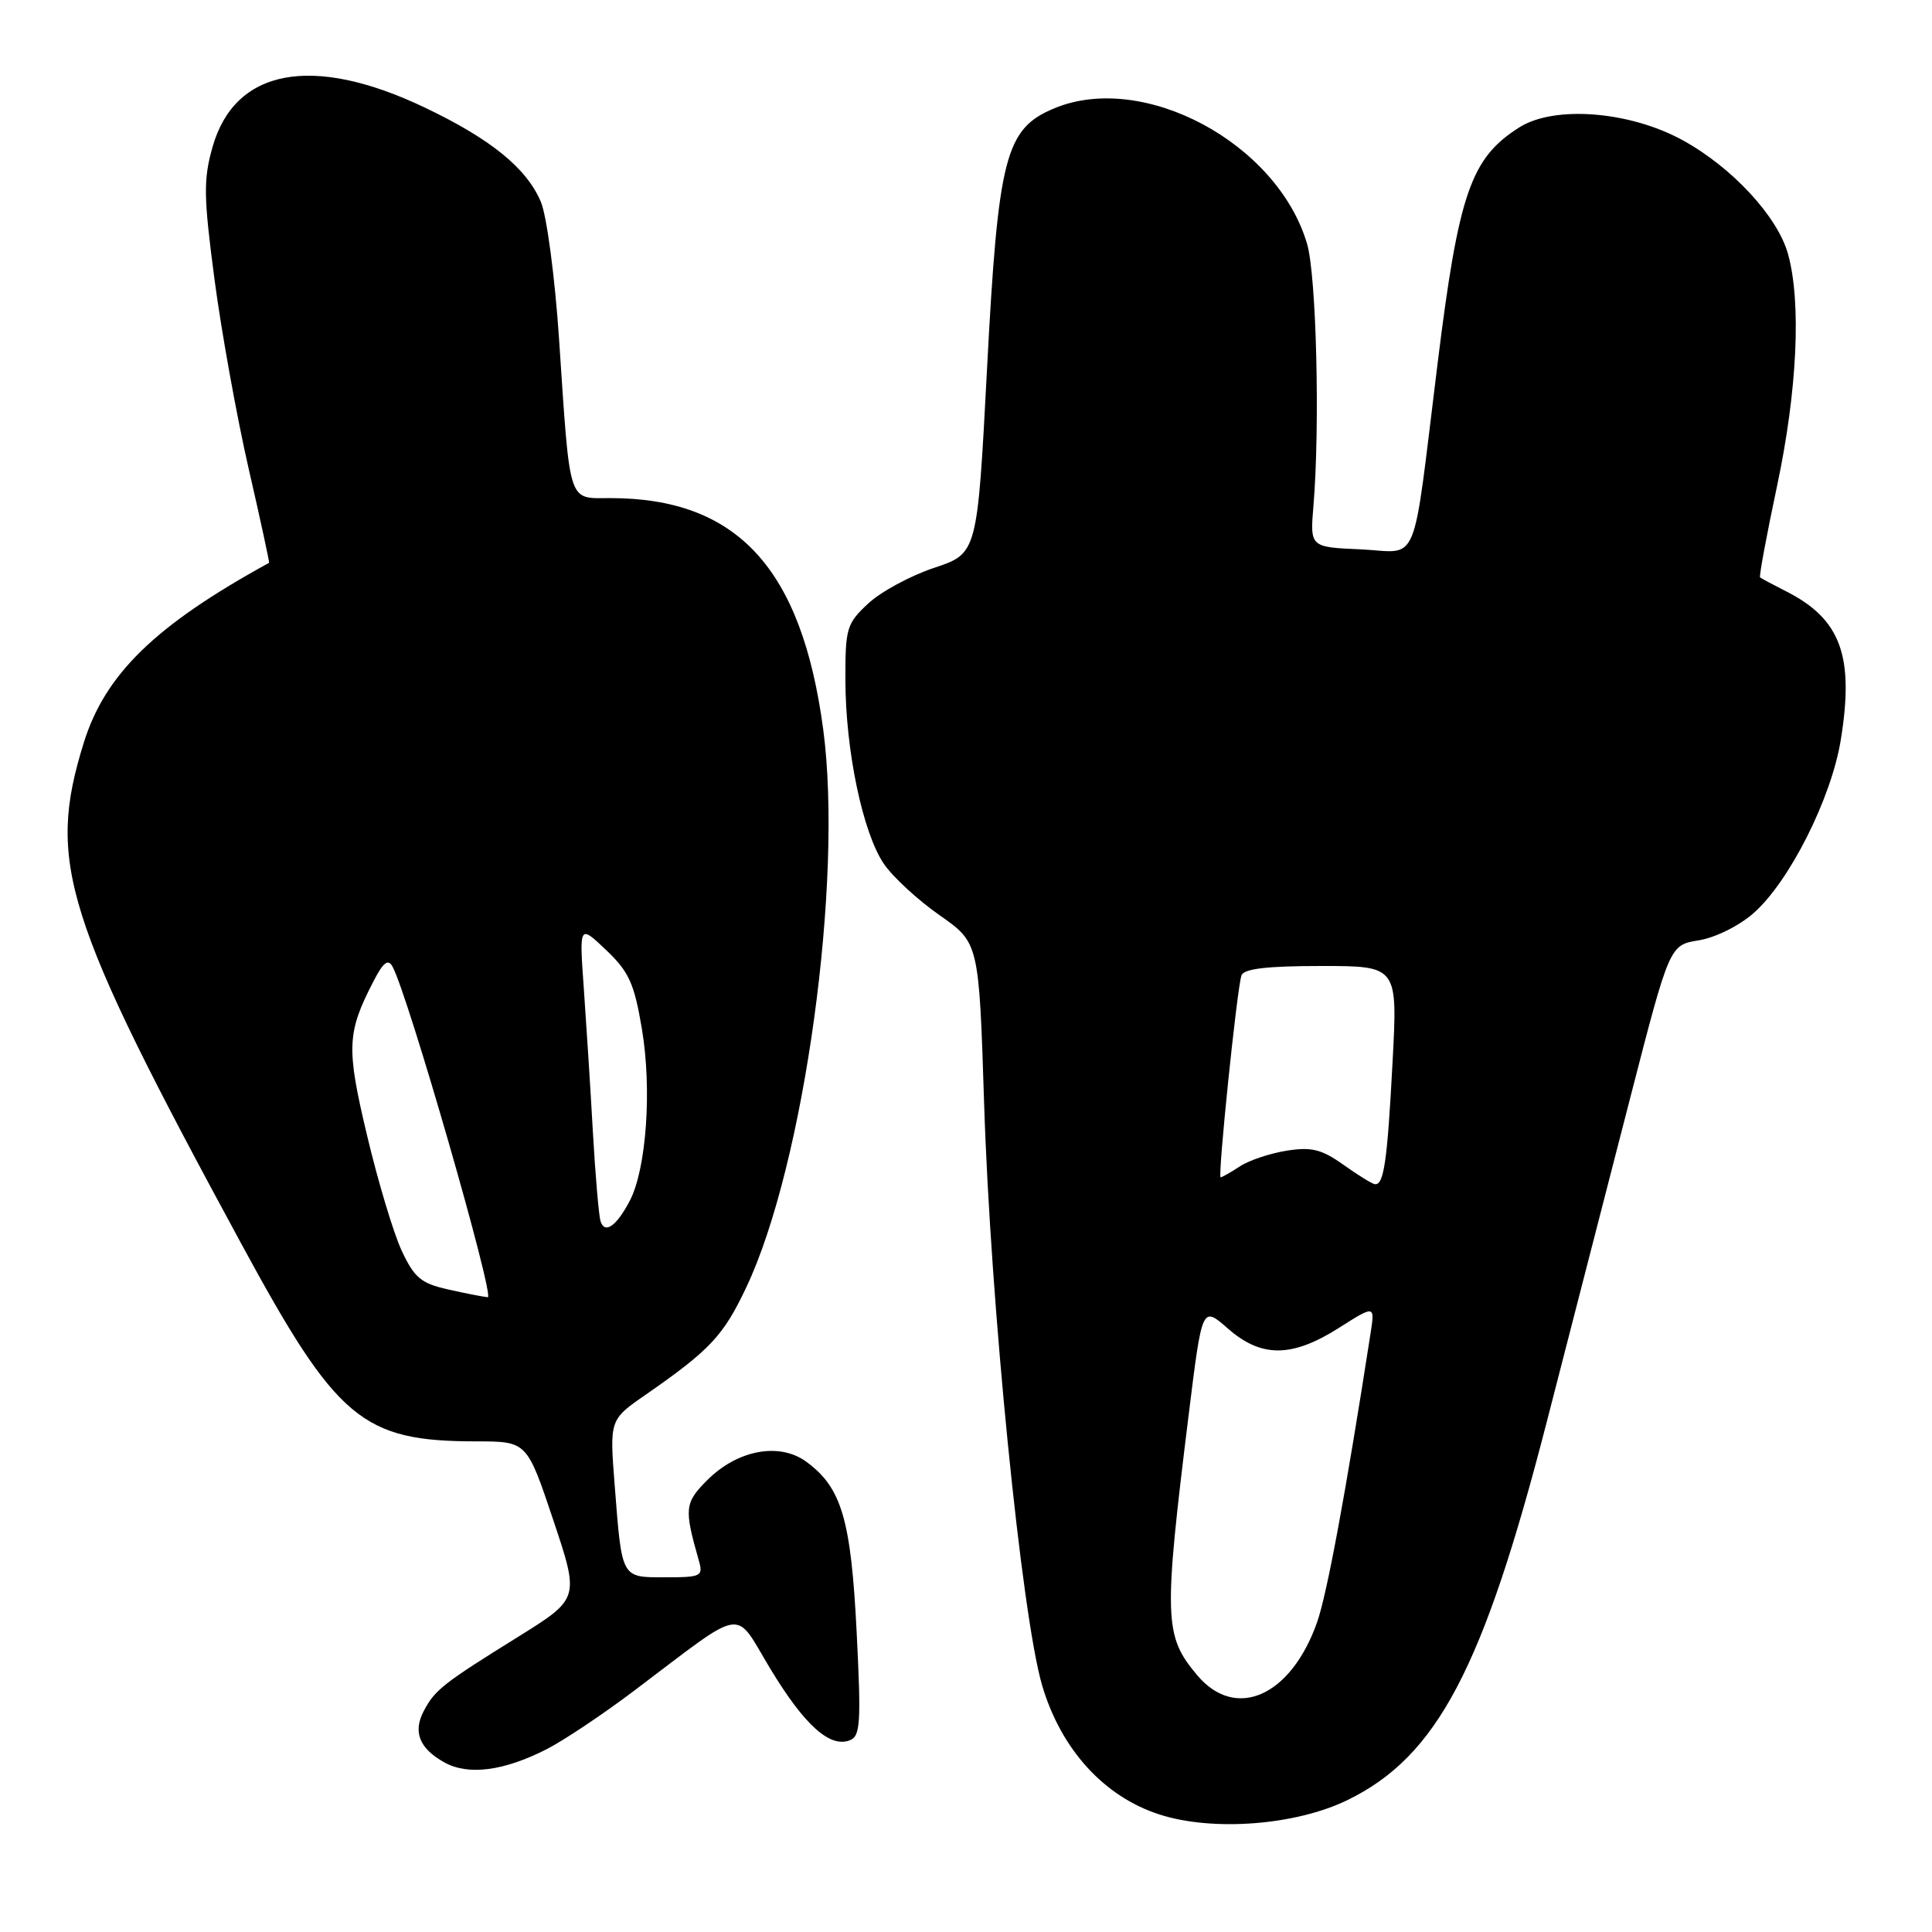 <?xml version="1.0" encoding="UTF-8" standalone="no"?>
<!DOCTYPE svg PUBLIC "-//W3C//DTD SVG 1.1//EN" "http://www.w3.org/Graphics/SVG/1.1/DTD/svg11.dtd" >
<svg xmlns="http://www.w3.org/2000/svg" xmlns:xlink="http://www.w3.org/1999/xlink" version="1.1" viewBox="0 0 256 256">
 <g >
 <path fill="currentColor"
d=" M 178.57 238.51 C 190.43 232.71 196.52 221.14 204.93 188.50 C 208.19 175.85 213.19 156.44 216.04 145.36 C 221.23 125.22 221.23 125.22 225.09 124.60 C 227.27 124.25 230.43 122.69 232.35 121.00 C 237.10 116.83 242.68 105.75 243.92 98.00 C 245.71 86.93 243.91 82.04 236.72 78.38 C 234.95 77.48 233.37 76.64 233.22 76.51 C 233.07 76.38 234.08 70.93 235.47 64.39 C 238.15 51.77 238.70 40.06 236.92 33.65 C 235.53 28.66 229.45 22.11 222.89 18.54 C 215.87 14.72 205.96 13.95 201.33 16.87 C 194.90 20.93 193.29 25.56 190.50 48.06 C 187.04 75.99 188.22 73.15 180.26 72.79 C 173.58 72.50 173.58 72.50 174.04 67.00 C 174.92 56.43 174.43 36.48 173.19 32.29 C 169.23 18.93 151.48 9.43 139.68 14.36 C 133.20 17.07 132.26 20.73 130.78 49.00 C 129.50 73.34 129.50 73.34 123.78 75.24 C 120.63 76.29 116.69 78.42 115.03 79.98 C 112.18 82.63 112.00 83.25 112.02 90.15 C 112.04 99.48 114.33 110.40 117.13 114.48 C 118.31 116.21 121.64 119.28 124.51 121.28 C 129.72 124.93 129.72 124.93 130.40 146.21 C 131.25 172.79 135.37 214.10 138.09 223.33 C 140.59 231.80 146.30 238.08 153.67 240.44 C 160.76 242.71 171.71 241.86 178.57 238.51 Z  M 72.45 231.77 C 74.68 230.63 79.88 227.16 84.00 224.05 C 99.04 212.70 97.17 213.01 102.06 221.10 C 106.58 228.58 109.95 231.62 112.59 230.60 C 114.01 230.06 114.12 228.36 113.51 216.24 C 112.76 201.31 111.51 197.10 106.84 193.69 C 103.28 191.08 97.74 192.11 93.73 196.11 C 90.71 199.14 90.63 199.86 92.59 206.75 C 93.20 208.87 92.94 209.00 88.18 209.00 C 82.27 209.00 82.42 209.27 81.45 196.81 C 80.77 188.12 80.77 188.12 85.55 184.81 C 94.09 178.88 95.86 177.00 98.90 170.55 C 106.57 154.33 111.75 116.67 109.08 96.65 C 106.23 75.28 97.68 66.00 80.86 66.00 C 75.19 66.00 75.57 67.18 74.07 44.82 C 73.53 36.75 72.45 28.63 71.68 26.78 C 69.80 22.29 65.04 18.42 56.24 14.23 C 41.40 7.16 31.10 9.09 28.16 19.49 C 26.94 23.80 26.97 26.02 28.43 37.08 C 29.35 44.03 31.39 55.30 32.95 62.11 C 34.52 68.93 35.73 74.54 35.65 74.58 C 20.57 82.85 13.91 89.33 11.08 98.48 C 6.19 114.29 8.44 121.42 31.96 164.78 C 44.66 188.20 47.97 190.98 63.16 190.99 C 69.82 191.00 69.82 191.00 73.31 201.41 C 76.79 211.82 76.79 211.82 68.65 216.89 C 58.72 223.06 57.64 223.91 56.17 226.68 C 54.68 229.47 55.56 231.68 58.87 233.52 C 62.03 235.29 66.75 234.68 72.45 231.77 Z  M 158.63 221.97 C 154.23 216.75 154.16 214.53 157.53 187.27 C 159.29 173.05 159.29 173.05 162.68 176.02 C 167.13 179.93 171.17 179.91 177.40 175.96 C 182.19 172.92 182.19 172.92 181.60 176.71 C 178.31 197.91 175.83 211.26 174.51 214.99 C 171.03 224.80 163.72 228.02 158.63 221.97 Z  M 178.00 154.33 C 175.13 152.29 173.78 151.95 170.50 152.47 C 168.30 152.82 165.50 153.75 164.29 154.55 C 163.07 155.35 161.92 156.00 161.74 156.00 C 161.33 156.00 163.91 130.93 164.50 129.25 C 164.81 128.36 167.86 128.00 175.07 128.00 C 185.20 128.00 185.20 128.00 184.52 140.75 C 183.83 153.87 183.37 157.06 182.18 156.91 C 181.81 156.87 179.93 155.71 178.00 154.33 Z  M 59.34 170.85 C 55.79 170.05 54.90 169.31 53.22 165.71 C 52.14 163.39 50.08 156.53 48.64 150.46 C 45.87 138.83 45.96 136.85 49.49 130.02 C 50.79 127.50 51.42 127.01 52.01 128.08 C 54.05 131.78 65.62 171.99 64.63 171.89 C 64.01 171.83 61.63 171.37 59.34 170.85 Z  M 79.57 161.81 C 79.35 161.09 78.89 155.78 78.56 150.00 C 78.24 144.22 77.69 135.68 77.36 131.00 C 76.75 122.50 76.75 122.50 80.31 125.88 C 83.34 128.76 84.04 130.30 85.05 136.31 C 86.40 144.29 85.66 154.82 83.47 159.07 C 81.70 162.47 80.13 163.58 79.57 161.81 Z "/>
</g>
</svg>